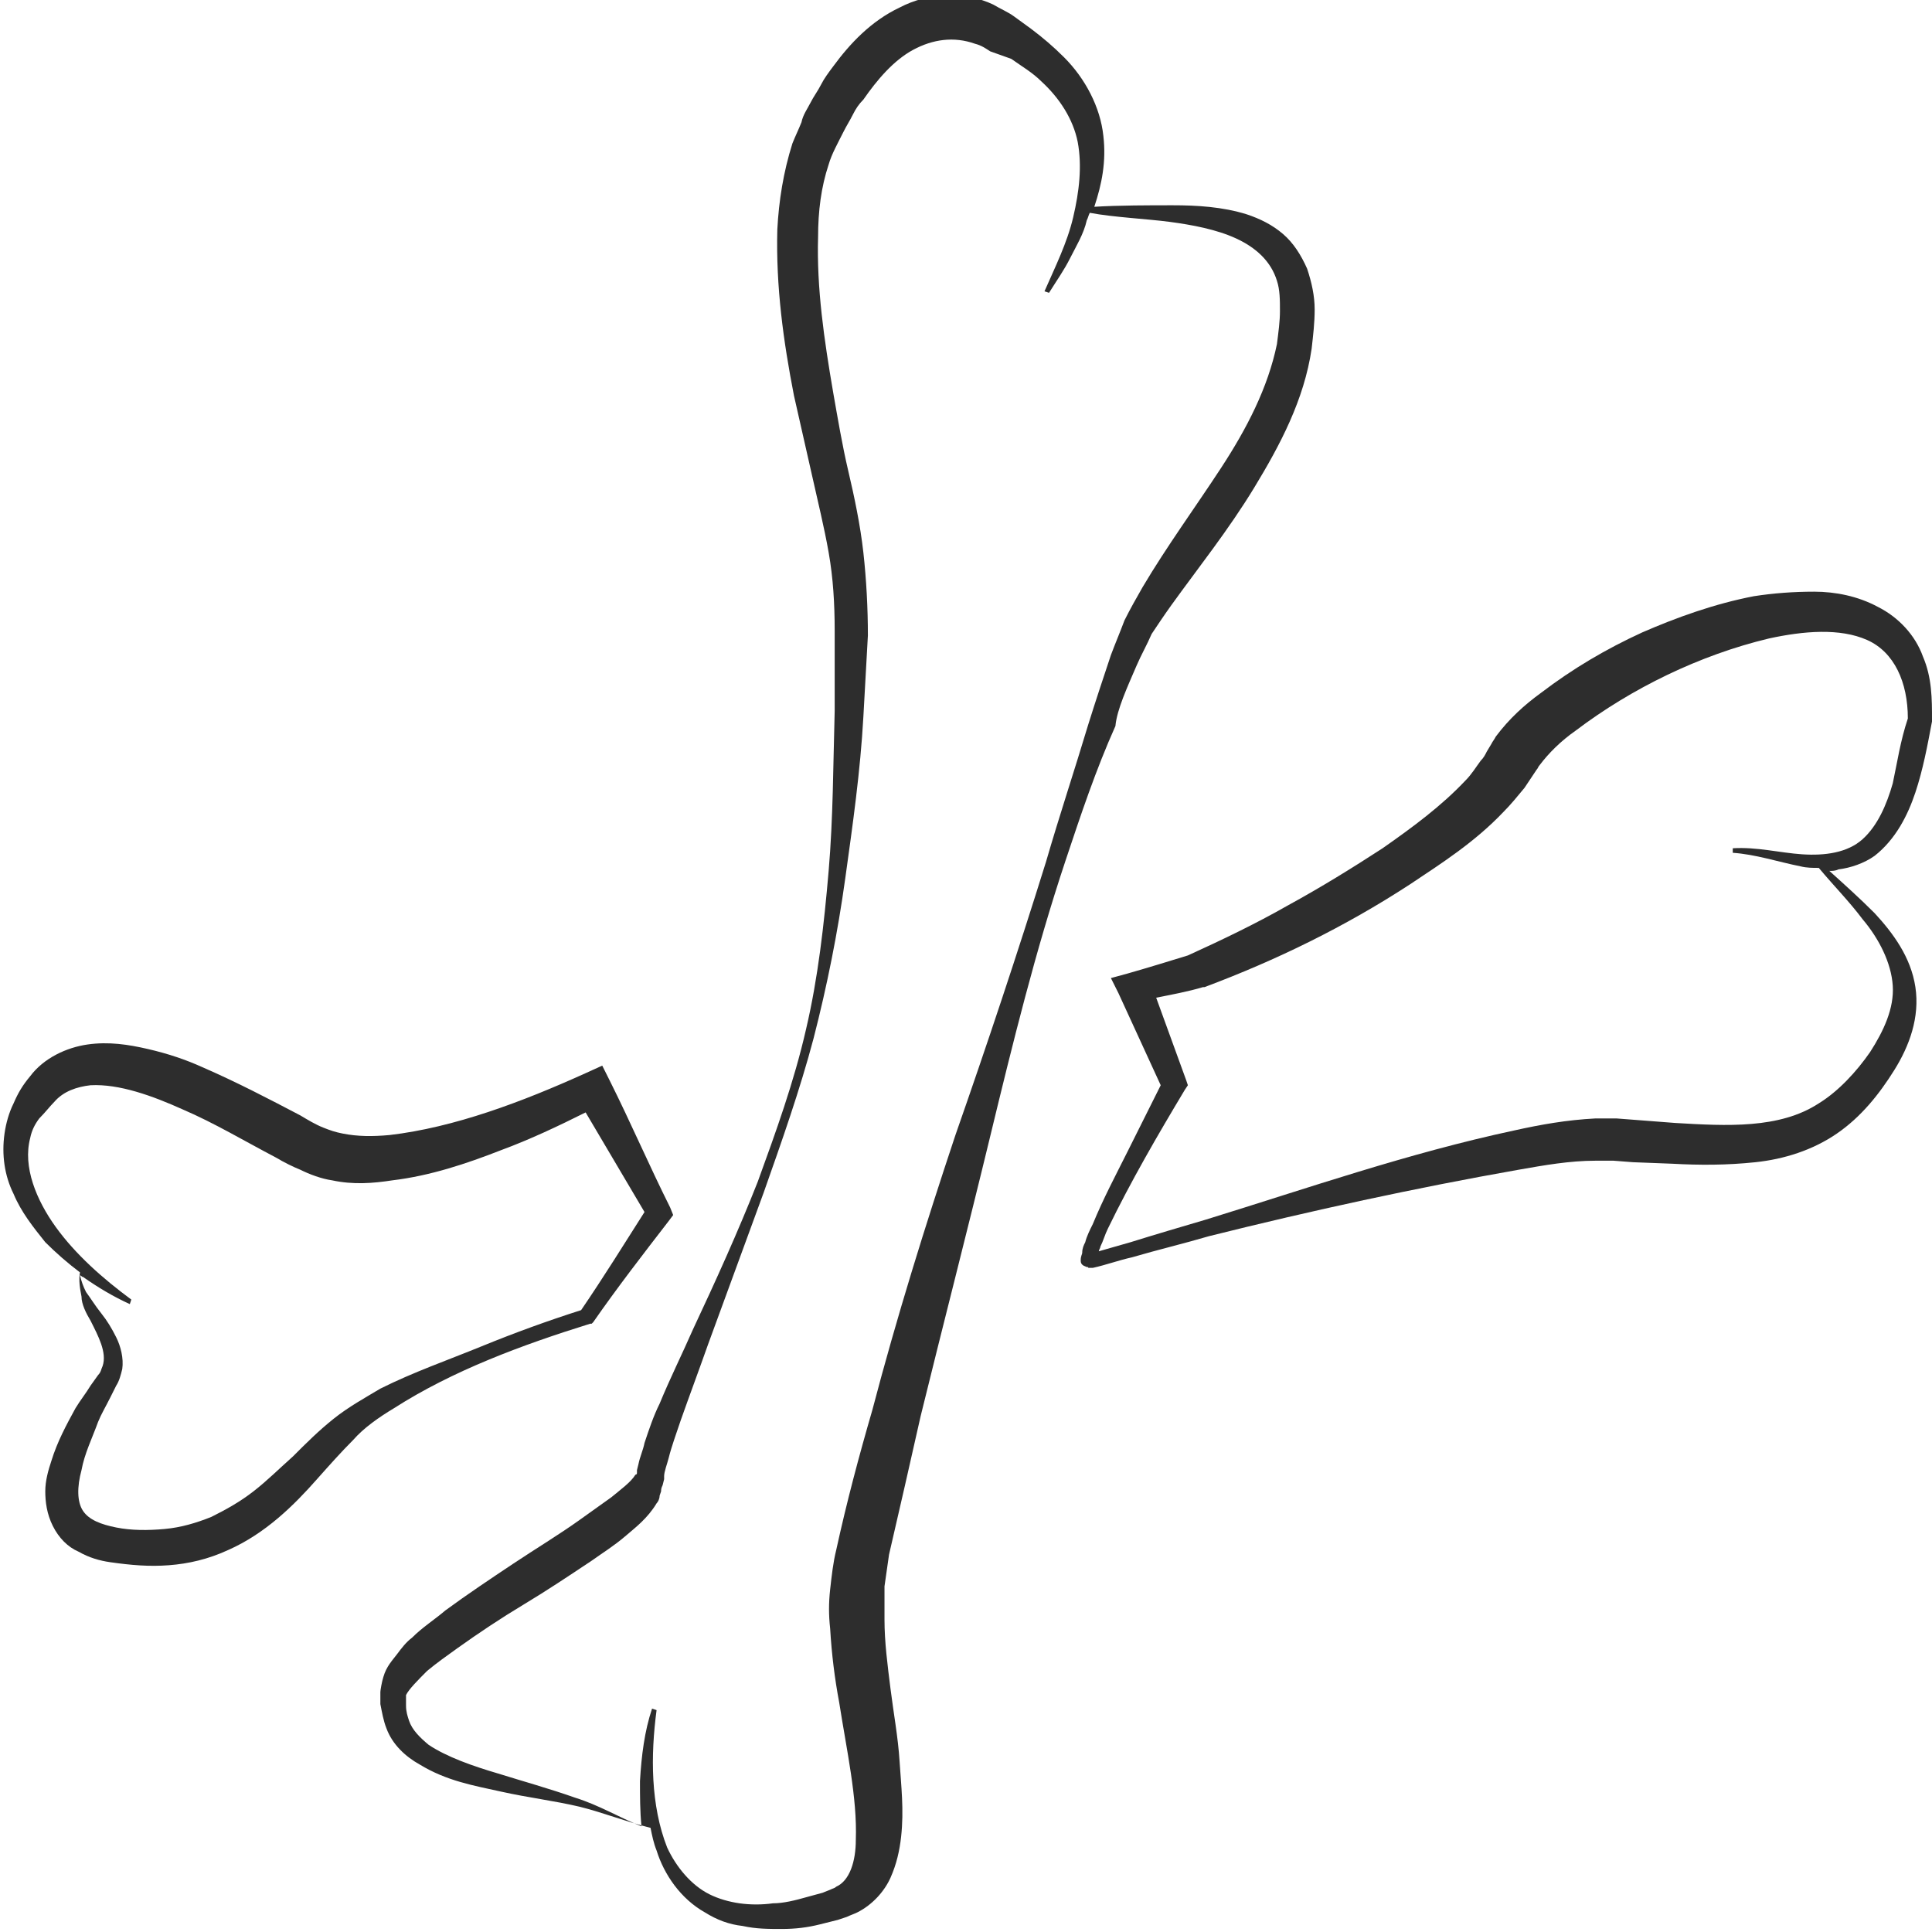 <?xml version="1.0" encoding="utf-8"?>
<!-- Generator: Adobe Illustrator 24.1.2, SVG Export Plug-In . SVG Version: 6.00 Build 0)  -->
<svg version="1.1" id="Layer_1" xmlns="http://www.w3.org/2000/svg" xmlns:xlink="http://www.w3.org/1999/xlink" x="0px" y="0px"
	 viewBox="0 0 128 128" style="enable-background:new 0 0 128 128;" xml:space="preserve">
<style type="text/css">
	.st0{fill:#2D2D2D;}
</style>
<g>
	<path class="st0" d="M127.4,43.5c-0.5-1.4-1.6-2.6-3-3.3c-1.3-0.7-2.8-1-4.2-1c-1.4,0-2.7,0.1-4,0.3c-2.6,0.5-5.1,1.4-7.4,2.4
		c-2.4,1.1-4.6,2.4-6.7,4c-1.1,0.8-2.1,1.7-3,2.9c-0.1,0.2-0.2,0.3-0.3,0.5l-0.3,0.5c-0.1,0.2-0.2,0.4-0.4,0.6
		c-0.3,0.4-0.6,0.9-1,1.3c-1.6,1.7-3.5,3.1-5.5,4.5c-2,1.3-4.1,2.6-6.3,3.8c-2.1,1.2-4.4,2.3-6.6,3.3c-1.3,0.4-2.6,0.8-4,1.2
		l-1.1,0.3l0.5,1l2.8,6.1l-2.2,4.4c-0.8,1.6-1.6,3.1-2.3,4.8c-0.2,0.4-0.4,0.8-0.5,1.2c-0.1,0.2-0.2,0.4-0.2,0.7
		c0,0.1-0.1,0.2-0.1,0.5c0,0.1,0,0.3,0.3,0.4c0.2,0.1,0.2,0,0.2,0.1c0,0,0.1,0,0.1,0c0.1,0,0.2,0,0.2,0c0.9-0.2,1.7-0.5,2.6-0.7
		c1.7-0.5,3.4-0.9,5.1-1.4c6.8-1.7,13.7-3.2,20.5-4.4c1.7-0.3,3.4-0.6,5.1-0.6c0.4,0,0.8,0,1.2,0l1.3,0.1l2.6,0.1
		c1.8,0.1,3.6,0.1,5.5-0.1c1.9-0.2,3.8-0.8,5.4-1.9c1.6-1.1,2.8-2.6,3.8-4.2c1-1.6,1.7-3.5,1.4-5.5c-0.3-2-1.5-3.6-2.7-4.9
		c-1-1-2-1.9-3-2.8c0.2,0,0.4,0,0.6-0.1c0.8-0.1,1.7-0.4,2.4-0.9c1.4-1.1,2.2-2.7,2.7-4.2c0.5-1.5,0.8-3.1,1.1-4.7l0,0v-0.1
		C128,46.3,128,44.9,127.4,43.5z M125.4,51.9c-0.4,1.4-1,2.8-2,3.7c-1,0.9-2.5,1.1-4,1c-1.5-0.1-3-0.5-4.6-0.4l0,0.3
		c1.5,0.1,3,0.6,4.5,0.9c0.4,0.1,0.8,0.1,1.2,0.1c1,1.2,2,2.2,2.9,3.4c1.1,1.3,1.9,2.9,2,4.4c0.1,1.5-0.6,3-1.5,4.4
		c-0.9,1.3-2.1,2.6-3.4,3.4c-2.6,1.7-6.1,1.5-9.5,1.3l-2.6-0.2l-1.3-0.1c-0.5,0-1,0-1.4,0c-1.9,0.1-3.6,0.4-5.4,0.8
		c-7,1.5-13.6,3.8-20.4,5.9c-1.7,0.5-3.4,1-5,1.5c-0.7,0.2-1.4,0.4-2.1,0.6c0-0.1,0.1-0.2,0.1-0.3c0.2-0.4,0.3-0.8,0.5-1.2
		c1.5-3.1,3.3-6.2,5.1-9.2l0.2-0.3l-0.1-0.3l-2-5.5c1-0.2,2.1-0.4,3.1-0.7l0,0l0.1,0c4.8-1.8,9.3-4,13.6-6.8
		c2.1-1.4,4.3-2.8,6.2-4.8c0.5-0.5,0.9-1,1.4-1.6c0.2-0.3,0.4-0.6,0.6-0.9l0.2-0.3c0.1-0.1,0.1-0.2,0.2-0.3c0.6-0.8,1.4-1.6,2.4-2.3
		c3.7-2.8,8.2-5,12.8-6.1c2.3-0.5,4.7-0.7,6.5,0.1c1.8,0.8,2.7,2.8,2.7,5.2C125.9,49.1,125.7,50.5,125.4,51.9z"/>
	<path class="st0" d="M39.1,87.7l0.1,0l0.1-0.1c1.6-2.3,3.3-4.5,5-6.7l0.3-0.4L44.4,80c-1.4-2.8-2.6-5.6-4-8.4l-0.5-1l-1.1,0.5
		c-4.2,1.9-8.7,3.6-13,4.1c-1.1,0.1-2.1,0.1-3.1-0.1c-0.5-0.1-0.8-0.2-1.3-0.4c-0.5-0.2-1-0.5-1.5-0.8c-2.1-1.1-4.2-2.2-6.5-3.2
		c-1.1-0.5-2.3-0.9-3.6-1.2c-1.3-0.3-2.6-0.5-4-0.3c-1.4,0.2-2.9,0.9-3.8,2.1c-0.5,0.6-0.8,1.1-1.1,1.8c-0.3,0.6-0.5,1.3-0.6,2
		c-0.2,1.4,0,2.8,0.6,4c0.5,1.2,1.3,2.2,2.1,3.2c0.7,0.7,1.5,1.4,2.3,2c-0.1,0.5,0,1.1,0.1,1.6C5.4,86.4,5.7,87,6,87.5
		c0.5,1,1.1,2.1,0.8,3c-0.1,0.2-0.1,0.4-0.3,0.6L6,91.8c-0.3,0.5-0.7,1-1,1.5c-0.6,1.1-1.2,2.2-1.6,3.5c-0.2,0.6-0.4,1.3-0.4,2
		s0.1,1.5,0.5,2.3c0.4,0.8,1,1.4,1.7,1.7c0.7,0.4,1.4,0.6,2.1,0.7c1.4,0.2,2.6,0.3,3.9,0.2c1.3-0.1,2.6-0.4,3.9-1
		c2.5-1.1,4.4-3,5.9-4.7c0.8-0.9,1.6-1.8,2.4-2.6c0.7-0.8,1.7-1.5,2.7-2.1C30,90.8,34.6,89.1,39.1,87.7z M22.1,94
		c-1,0.8-1.8,1.6-2.7,2.5c-0.9,0.8-1.7,1.6-2.6,2.3c-0.9,0.7-1.8,1.2-2.8,1.7c-1,0.4-2,0.7-3.1,0.8c-1.1,0.1-2.2,0.1-3.2-0.1
		c-1-0.2-1.8-0.5-2.2-1.1c-0.4-0.6-0.4-1.6-0.1-2.7c0.2-1.1,0.7-2.1,1.1-3.2c0.2-0.5,0.5-1,0.8-1.6l0.4-0.8c0.2-0.3,0.3-0.7,0.4-1.1
		C8.2,90,8,89.2,7.7,88.6c-0.3-0.6-0.6-1.1-1-1.6c-0.4-0.5-0.7-1-1-1.4c-0.2-0.4-0.3-0.7-0.4-1.1c0.1,0,0.1,0.1,0.2,0.1
		c1,0.7,2,1.3,3.1,1.8l0.1-0.3c-1.9-1.4-3.7-3-5-4.8c-1.3-1.8-2.2-4-1.7-5.9c0.1-0.5,0.3-0.9,0.6-1.3C3,73.7,3.3,73.3,3.6,73
		c0.6-0.7,1.5-1,2.4-1.1c1.9-0.1,4.1,0.7,6.1,1.6c2.1,0.9,4.1,2.1,6.2,3.2c0.5,0.3,1.1,0.6,1.6,0.8c0.6,0.3,1.4,0.6,2.1,0.7
		c1.4,0.3,2.7,0.2,4,0c2.5-0.3,4.9-1.1,7.2-2c1.9-0.7,3.8-1.6,5.6-2.5c1.3,2.2,2.6,4.4,3.9,6.6c-1.4,2.2-2.7,4.3-4.2,6.5
		c-2.2,0.7-4.4,1.5-6.6,2.4c-2.2,0.9-4.5,1.7-6.7,2.8C24.2,92.6,23.1,93.2,22.1,94z"/>
	<path class="st0" d="M75.3,44.1c0.3-0.7,0.7-1.4,1-2.1c0.4-0.6,0.8-1.2,1.3-1.9c1.8-2.5,3.8-5,5.5-7.8c1.7-2.8,3.3-5.8,3.8-9.2
		c0.1-0.9,0.2-1.7,0.2-2.6c0-0.9-0.2-1.8-0.5-2.7c-0.4-0.9-0.9-1.7-1.6-2.3c-0.7-0.6-1.5-1-2.4-1.3c-1.6-0.5-3.3-0.6-4.9-0.6
		c-1.5,0-3.6,0-5.2,0.1c0.5-1.5,0.8-3,0.6-4.7c-0.2-1.9-1.2-3.8-2.6-5.2c-0.7-0.7-1.4-1.3-2.2-1.9c-0.4-0.3-0.7-0.5-1.1-0.8
		c-0.4-0.3-0.9-0.5-1.4-0.8c-1.9-0.9-4.3-0.8-6.2,0.2c-1.9,0.9-3.3,2.4-4.4,3.9c-0.3,0.4-0.6,0.8-0.8,1.2c-0.2,0.4-0.5,0.8-0.7,1.2
		c-0.2,0.4-0.5,0.8-0.6,1.3c-0.2,0.5-0.4,0.9-0.6,1.4c-0.6,1.9-0.9,3.8-1,5.7c-0.1,3.8,0.4,7.4,1.1,11c0.4,1.8,0.8,3.5,1.2,5.3
		c0.4,1.8,0.8,3.4,1.1,5.1c0.3,1.7,0.4,3.4,0.4,5.2c0,1.7,0,3.5,0,5.3c-0.1,3.5-0.1,7.1-0.4,10.6c-0.3,3.5-0.7,7.1-1.5,10.5
		c-0.8,3.5-2,6.8-3.2,10.1c-1.3,3.3-2.8,6.6-4.3,9.8c-0.7,1.6-1.5,3.2-2.2,4.9c-0.4,0.8-0.7,1.7-1,2.6c-0.1,0.5-0.3,0.9-0.4,1.4
		l-0.1,0.4l0,0.2c0,0.1,0,0,0,0l0,0c0,0,0,0.1-0.1,0.1c-0.3,0.5-1,1-1.6,1.5c-0.7,0.5-1.4,1-2.1,1.5c-1.4,1-2.9,1.9-4.4,2.9
		c-1.5,1-3,2-4.5,3.1c-0.7,0.6-1.5,1.1-2.2,1.8c-0.4,0.3-0.7,0.7-1,1.1c-0.3,0.4-0.7,0.8-0.9,1.5c-0.1,0.3-0.2,0.9-0.2,1
		c0,0.3,0,0.5,0,0.8c0.1,0.5,0.2,1.1,0.4,1.6c0.4,1.1,1.3,1.9,2.2,2.4c1.8,1.1,3.6,1.4,5.4,1.8c1.8,0.4,3.5,0.6,5.2,1
		c1.6,0.4,3.1,1,4.7,1.4c0.1,0.5,0.2,1,0.4,1.5c0.5,1.6,1.6,3.2,3.2,4.1c0.8,0.5,1.6,0.8,2.5,0.9c0.9,0.2,1.7,0.2,2.6,0.2
		c0.9,0,1.7-0.1,2.5-0.3c0.4-0.1,0.8-0.2,1.2-0.3l0.6-0.2c0.2-0.1,0.5-0.2,0.7-0.3c1-0.5,1.8-1.4,2.2-2.3c0.4-0.9,0.6-1.8,0.7-2.7
		c0.2-1.8,0-3.4-0.1-5c-0.1-1.6-0.4-3.2-0.6-4.8c-0.2-1.6-0.4-3.1-0.4-4.6c0-0.7,0-1.5,0-2.2c0.1-0.7,0.2-1.4,0.3-2.1
		c0.7-3,1.4-6.1,2.1-9.2c1.5-6.1,3.1-12.3,4.6-18.5c1.5-6.2,3-12.3,5-18.3c1-3,2-6,3.3-8.9C74,47,74.7,45.5,75.3,44.1z M69.3,57.1
		c-1.9,6.1-3.9,12.1-6,18.1c-2,6-3.9,12.1-5.5,18.2c-0.9,3.1-1.7,6.1-2.4,9.3c-0.2,0.8-0.3,1.7-0.4,2.6c-0.1,0.9-0.1,1.7,0,2.6
		c0.1,1.7,0.3,3.3,0.6,4.9c0.5,3.2,1.2,6.3,1.1,9.1c0,1.4-0.4,2.7-1.3,3.1c-0.1,0.1-0.2,0.1-0.4,0.2l-0.5,0.2
		c-0.4,0.1-0.7,0.2-1.1,0.3c-0.7,0.2-1.5,0.4-2.2,0.4c-0.7,0.1-1.5,0.1-2.2,0c-0.7-0.1-1.4-0.3-2-0.6c-1.2-0.6-2.2-1.8-2.8-3.1
		c-1.1-2.8-1.1-6.1-0.7-9.1l-0.3-0.1c-0.5,1.5-0.7,3.1-0.8,4.8c0,1,0,2,0.1,3c-1.5-0.6-2.8-1.4-4.4-1.9c-1.7-0.6-3.5-1.1-5.1-1.6
		c-1.7-0.5-3.4-1.1-4.6-1.9c-0.6-0.5-1.1-1-1.3-1.6c-0.1-0.3-0.2-0.6-0.2-1c0-0.2,0-0.4,0-0.5l0-0.1c0,0,0,0,0,0c0,0,0,0,0-0.1
		c0.2-0.4,0.8-1,1.4-1.6c0.6-0.5,1.3-1,2-1.5c1.4-1,2.9-2,4.4-2.9c1.5-0.9,3-1.9,4.5-2.9c0.7-0.5,1.5-1,2.2-1.6
		c0.7-0.6,1.5-1.2,2.1-2.2c0.1-0.1,0.2-0.3,0.2-0.5l0.1-0.3c0-0.1,0-0.2,0.1-0.4l0.1-0.4l0-0.2c0-0.3,0.2-0.8,0.3-1.2
		c0.2-0.8,0.5-1.6,0.8-2.5c0.6-1.7,1.2-3.3,1.8-5l3.7-10.1c1.2-3.4,2.4-6.8,3.3-10.2c0.9-3.5,1.6-7,2.1-10.6c0.5-3.6,1-7.1,1.2-10.7
		c0.1-1.8,0.2-3.6,0.3-5.4c0-1.8-0.1-3.7-0.3-5.5c-0.2-1.8-0.6-3.7-1-5.4c-0.4-1.7-0.7-3.5-1-5.2c-0.6-3.5-1.1-6.9-1-10.3
		c0-1.7,0.2-3.3,0.7-4.8c0.2-0.7,0.6-1.4,1-2.2c0.2-0.4,0.4-0.7,0.6-1.1c0.2-0.4,0.4-0.7,0.7-1c0.9-1.3,2-2.6,3.3-3.3
		c1.3-0.7,2.7-0.9,4.1-0.4c0.4,0.1,0.7,0.3,1,0.5L67,3.9c0.7,0.5,1.4,0.9,2,1.5c1.2,1.1,2.1,2.5,2.4,4c0.3,1.6,0.1,3.3-0.3,5
		c-0.4,1.7-1.2,3.3-1.9,4.9l0.3,0.1c0.5-0.8,1-1.5,1.4-2.3c0.4-0.8,0.9-1.6,1.1-2.5c0.1-0.2,0.1-0.3,0.2-0.5
		c1.6,0.3,3.8,0.4,5.3,0.6c1.5,0.2,3.1,0.5,4.4,1.1c1.3,0.6,2.3,1.5,2.7,2.8c0.2,0.6,0.2,1.3,0.2,2c0,0.7-0.1,1.4-0.2,2.2
		c-0.6,2.9-2,5.6-3.7,8.2c-1.7,2.6-3.6,5.2-5.2,7.9c-0.4,0.7-0.8,1.4-1.2,2.2c-0.3,0.8-0.6,1.5-0.9,2.3c-0.5,1.5-1,3-1.5,4.6
		C71.2,51,70.2,54,69.3,57.1z"/>
</g>
</svg>
